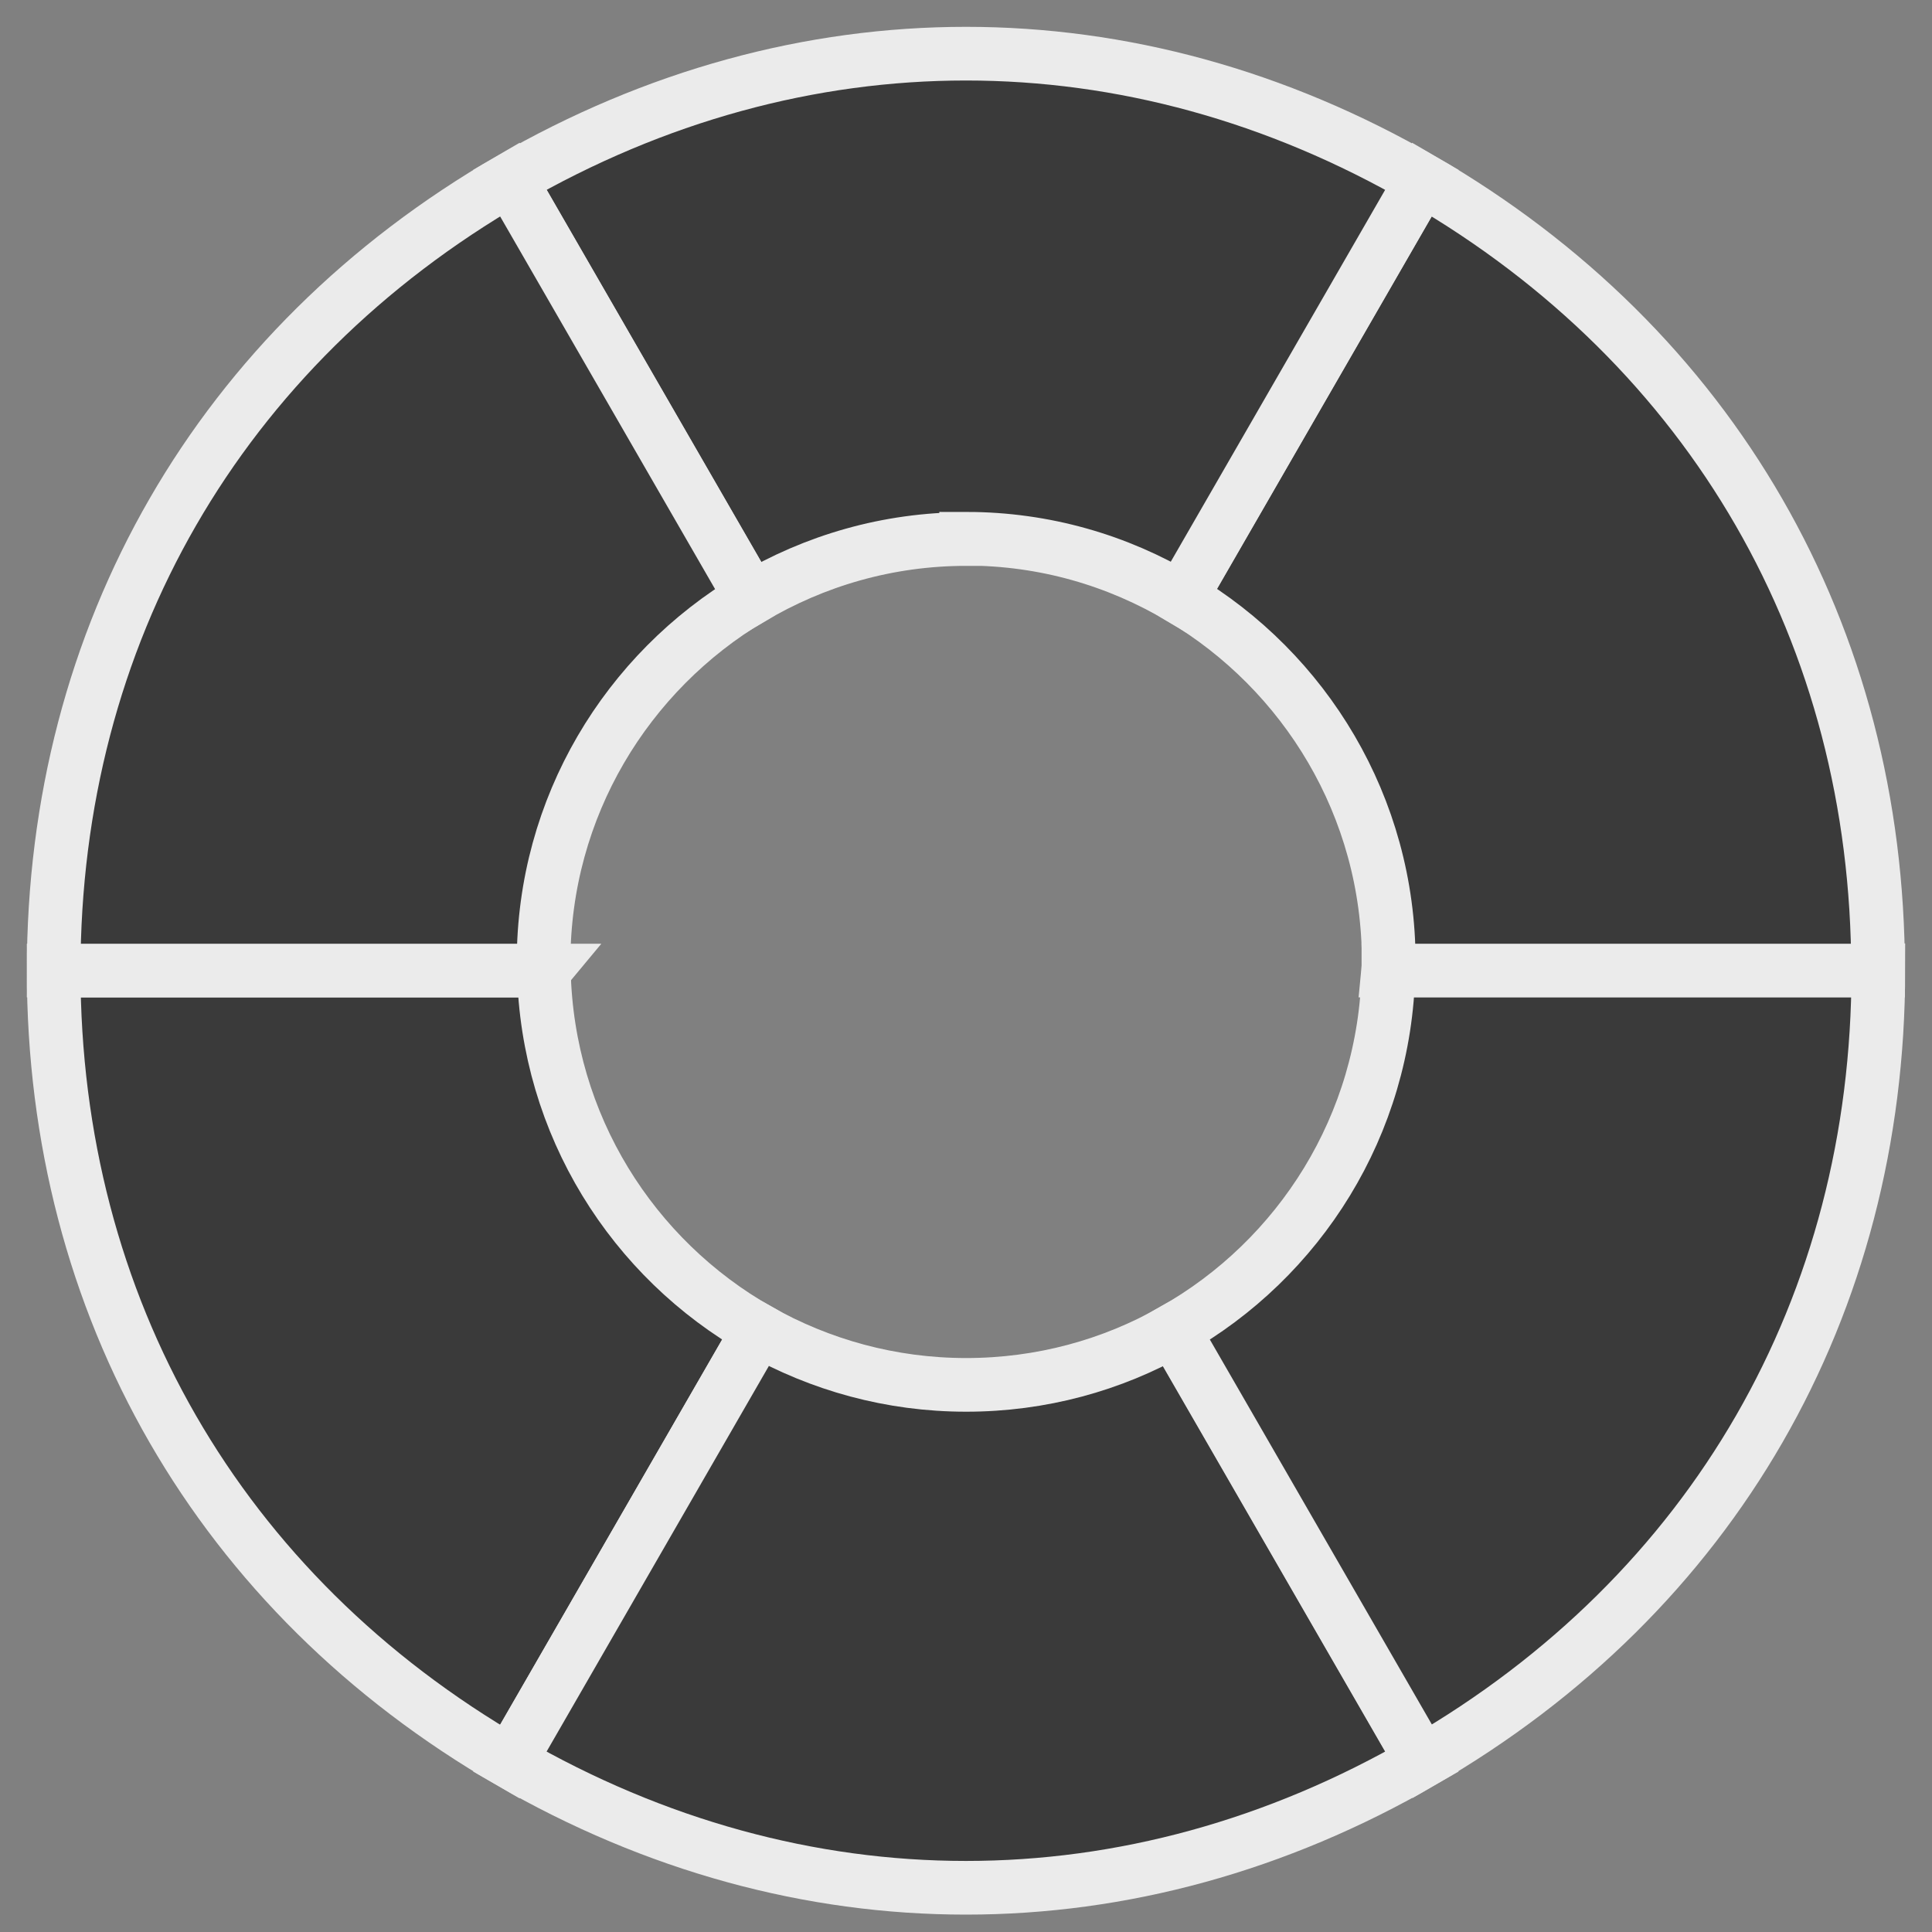 <svg width="36" height="36" viewBox="0 0 36 36" fill="none" xmlns="http://www.w3.org/2000/svg">
<rect x="0" y="0" width="36" height="36" fill="#808080" stroke="none"/>
<path d="M10.139 18.085H1C1 24.345 4.087 29.695 9.499 32.827L14.134 24.786C11.787 23.456 10.197 20.965 10.134 18.091L10.139 18.085Z" fill="#3A3A3A" stroke="#EBEBEB" stroke-miterlimit="10"/>
<path d="M18.003 25.805C16.596 25.805 15.278 25.432 14.134 24.786L9.499 32.827C14.916 35.959 21.084 35.959 26.496 32.827L21.861 24.791C20.722 25.438 19.404 25.805 18.003 25.805Z" fill="#3A3A3A" stroke="#EBEBEB" stroke-miterlimit="10"/>
<path d="M25.871 18.085C25.814 20.965 24.213 23.462 21.866 24.786L26.501 32.822C31.919 29.689 35 24.345 35 18.08H25.871V18.085Z" fill="#3A3A3A" stroke="#EBEBEB" stroke-miterlimit="10"/>
<path d="M25.877 17.922C25.877 17.98 25.871 18.033 25.866 18.085H34.995C34.995 11.826 31.908 6.476 26.496 3.344L22.003 11.138C24.318 12.509 25.877 15.032 25.877 17.917V17.922Z" fill="#3A3A3A" stroke="#EBEBEB" stroke-miterlimit="10"/>
<path d="M18.003 10.039C19.467 10.039 20.832 10.444 22.003 11.143L26.496 3.349C21.084 0.217 14.916 0.217 9.499 3.349L13.997 11.148C15.173 10.449 16.538 10.044 18.003 10.044V10.039Z" fill="#3A3A3A" stroke="#EBEBEB" stroke-miterlimit="10"/>
<path d="M10.129 17.922C10.129 15.037 11.682 12.52 13.997 11.143L9.499 3.344C4.087 6.476 1 11.826 1 18.085H10.139C10.139 18.028 10.129 17.975 10.129 17.922Z" fill="#3A3A3A" stroke="#EBEBEB" stroke-miterlimit="10"/>
</svg>
